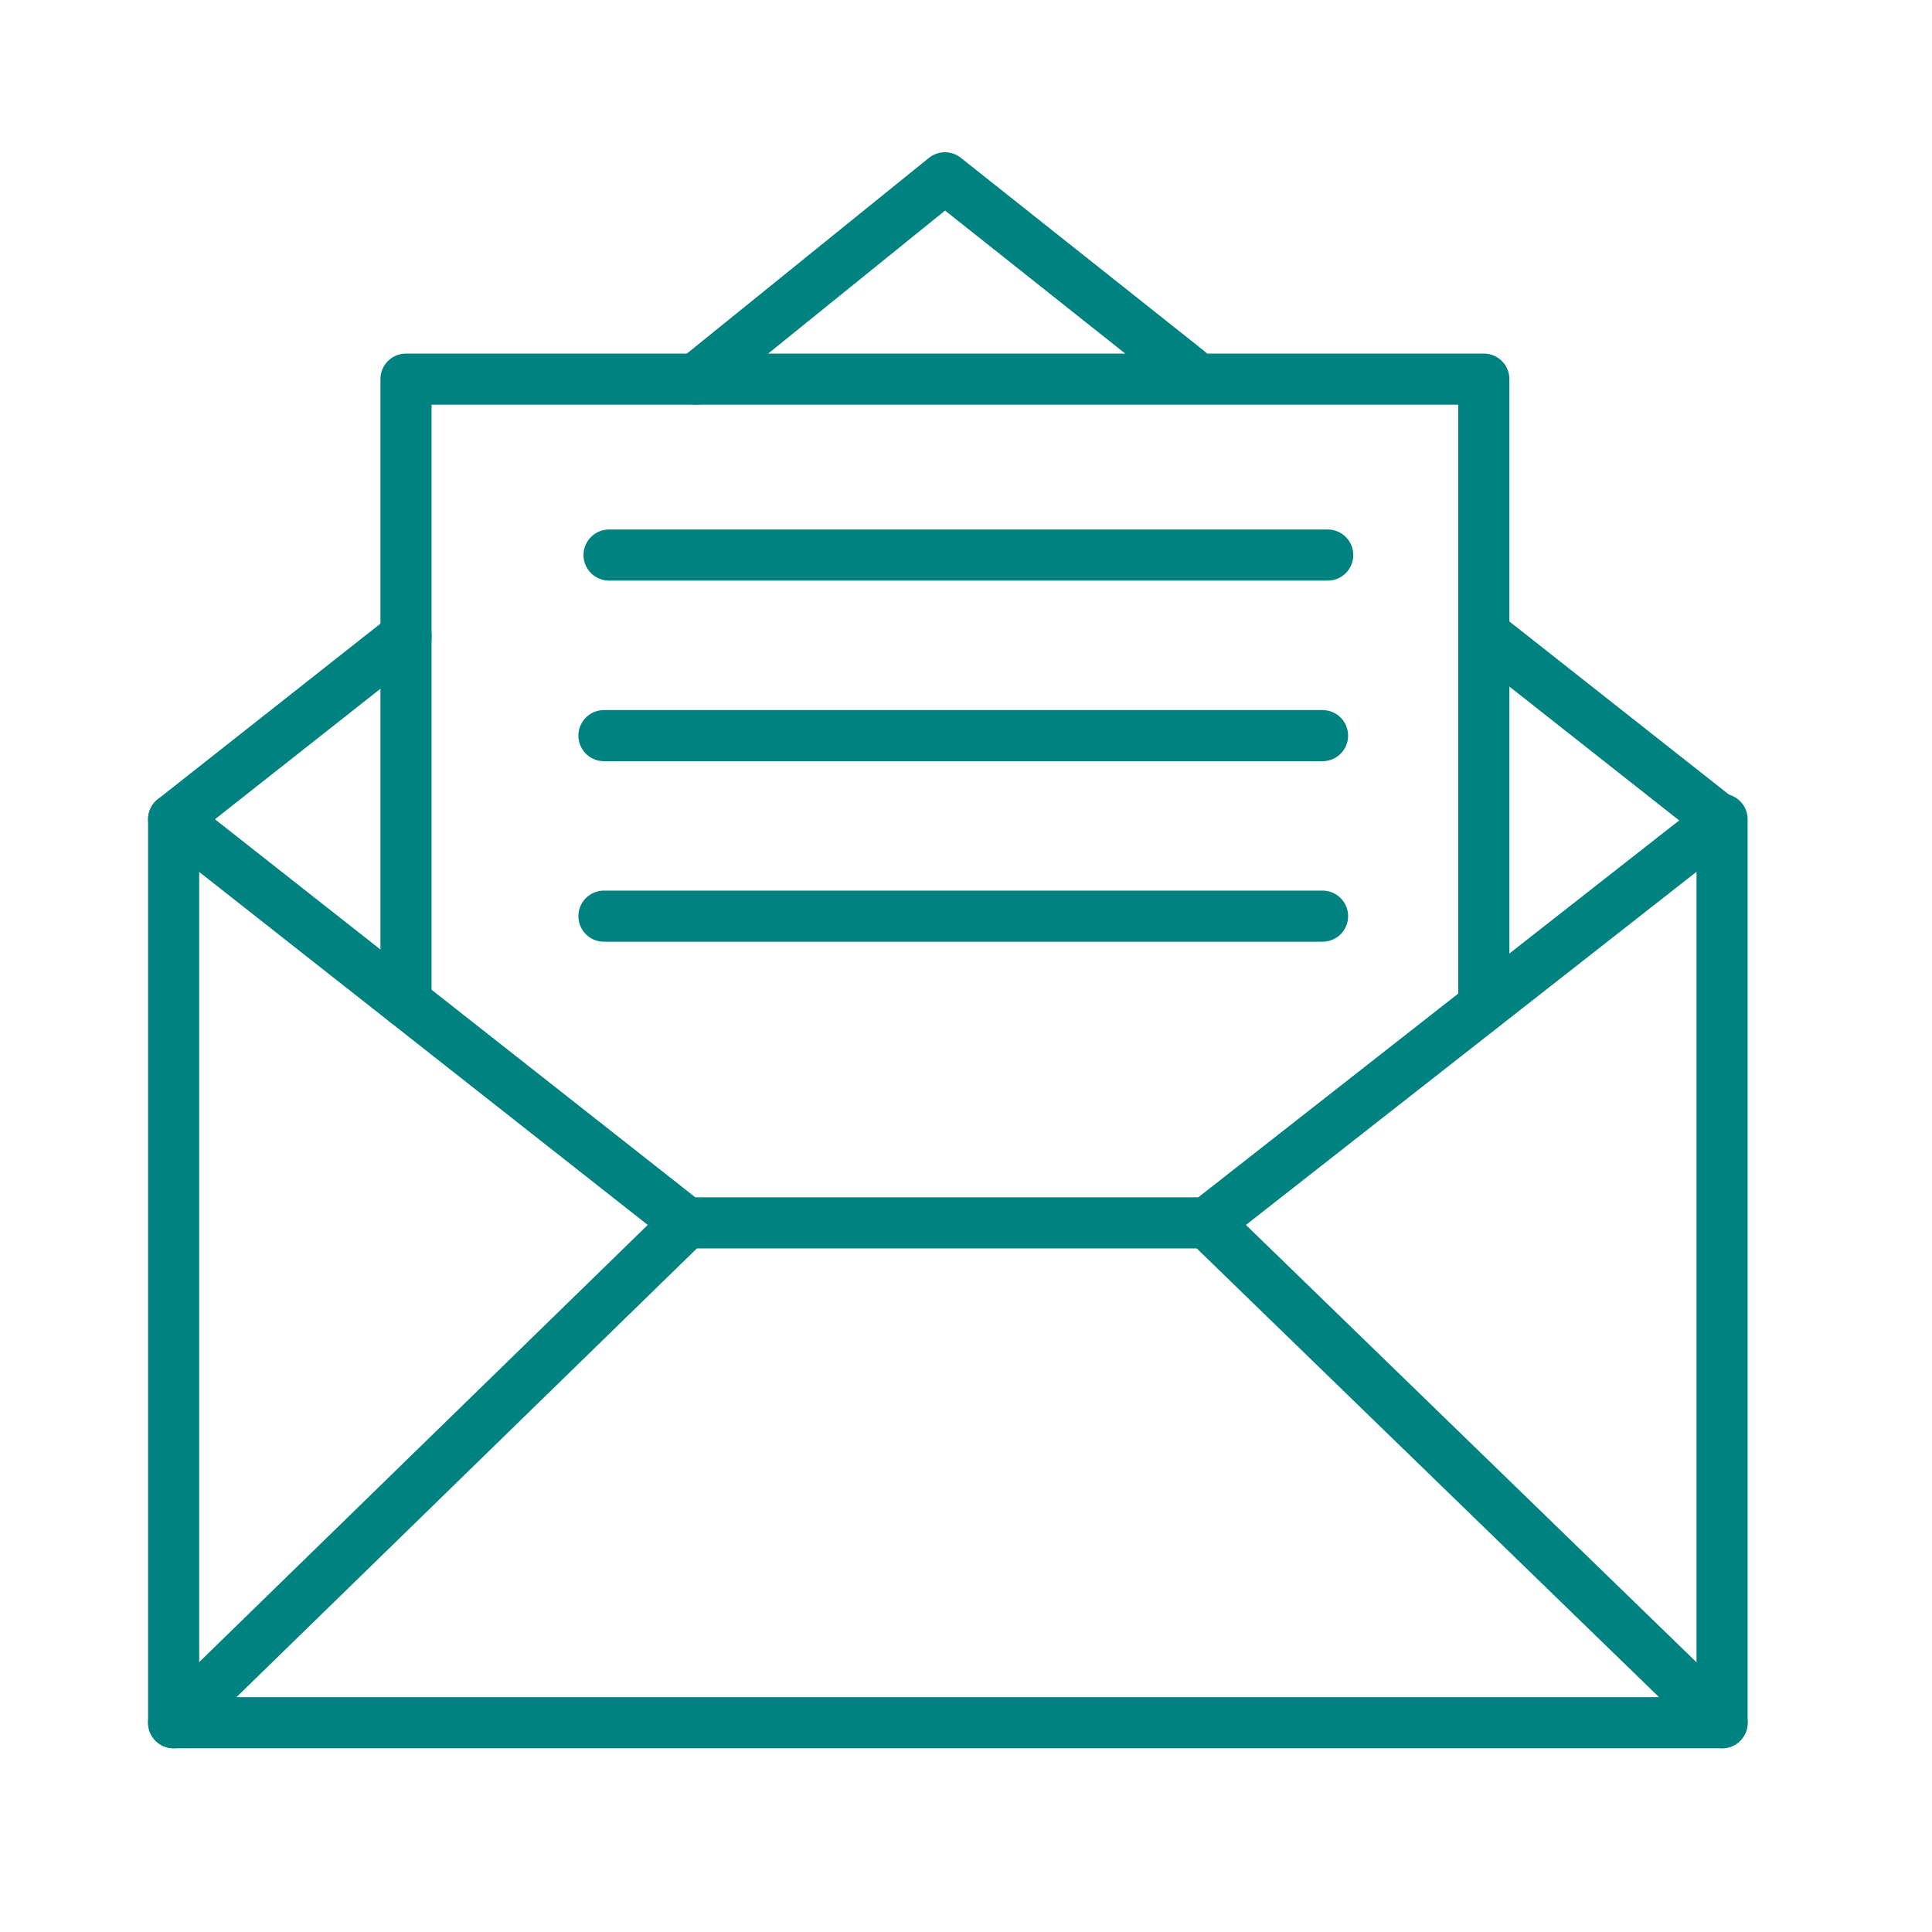 <?xml version='1.0' encoding='UTF-8'?>
<svg xmlns="http://www.w3.org/2000/svg" id="k" data-name="Courrier" viewBox="0 0 453.54 453.54">
  <defs>
    <style>
      .am {
        fill: none;
        stroke: #008280;
        stroke-linecap: round;
        stroke-linejoin: round;
        stroke-width: 12px;
      }
    </style>
  </defs>
  <polygon class="am" points="40.76 192.33 40.76 404.41 404.26 404.41 404.26 192.33 283.37 287.07 161.15 287.07 40.76 192.33"/>
  <polyline class="am" points="95.31 235.26 95.31 89 348.33 89 348.33 234.74"/>
  <line class="am" x1="142.98" y1="130.3" x2="311.68" y2="130.3"/>
  <line class="am" x1="141.78" y1="172.69" x2="310.47" y2="172.69"/>
  <line class="am" x1="40.76" y1="192.33" x2="95.31" y2="149.31"/>
  <line class="am" x1="403.54" y1="192.33" x2="348.98" y2="149.31"/>
  <polyline class="am" points="163.37 89 221.82 41.74 278.93 87.07"/>
  <line class="am" x1="40.76" y1="404.41" x2="161.15" y2="287.07"/>
  <line class="am" x1="404.26" y1="404.41" x2="283.37" y2="287.07"/>
  <line class="am" x1="141.78" y1="215.07" x2="310.47" y2="215.07"/>
</svg>
